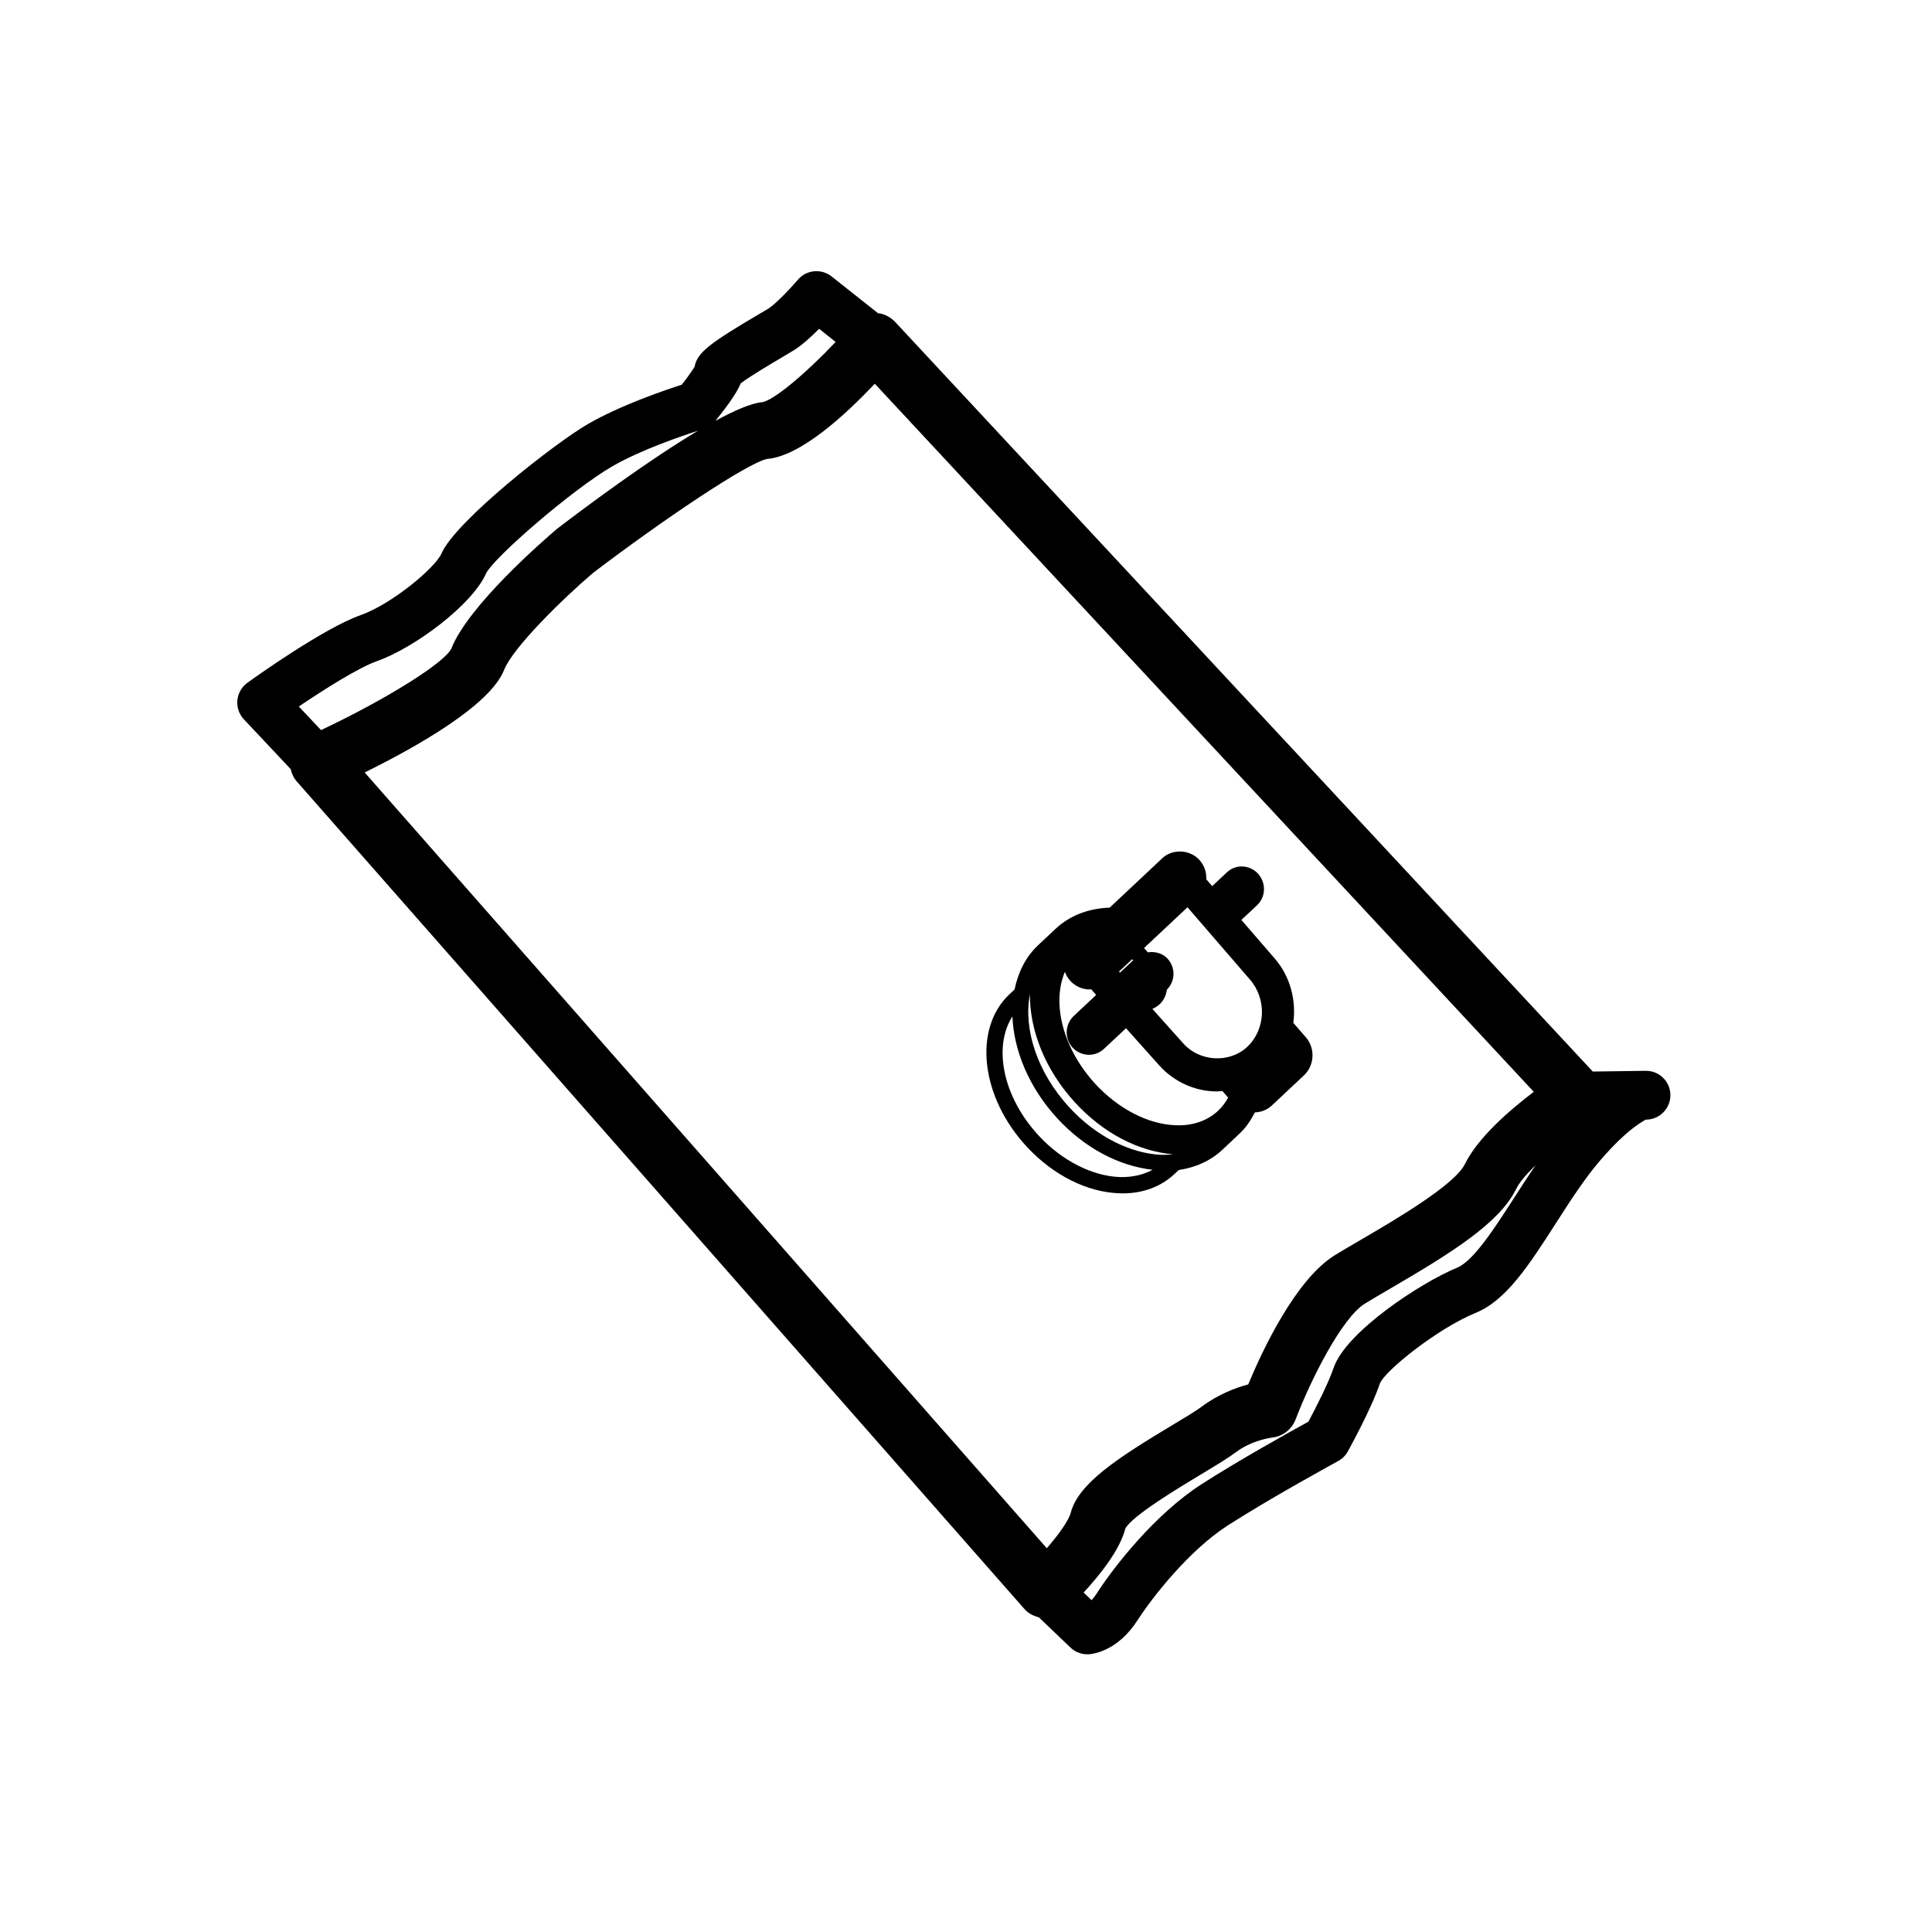 <svg width="57" height="57" viewBox="0 0 57 57" fill="none" xmlns="http://www.w3.org/2000/svg">
<path fill-rule="evenodd" clip-rule="evenodd" d="M29.869 29.988C29.91 30.989 30.355 32.089 31.203 33.005C32.01 33.876 33.016 34.402 34.005 34.512C33.733 34.661 33.413 34.735 33.042 34.727C32.233 34.7 31.34 34.249 30.659 33.519C29.593 32.38 29.29 30.894 29.869 29.988ZM30.386 29.335C30.377 30.378 30.823 31.554 31.715 32.525C32.542 33.429 33.59 33.97 34.609 34.055C34.499 34.066 34.388 34.075 34.27 34.071C33.346 34.036 32.331 33.518 31.556 32.679C30.593 31.639 30.188 30.349 30.386 29.335ZM36.794 30.888C36.273 31.374 35.395 31.327 34.913 30.787L33.998 29.765C34.077 29.731 34.15 29.688 34.214 29.627C34.339 29.511 34.403 29.356 34.429 29.196C34.673 28.949 34.688 28.56 34.456 28.294C34.309 28.125 34.081 28.065 33.864 28.097L33.752 27.971L35.035 26.767L36.879 28.902C37.38 29.482 37.343 30.373 36.794 30.888ZM33.431 28.332L33.042 28.696L33.014 28.664L33.403 28.3L33.431 28.332ZM35.907 32.201C35.959 32.201 36.01 32.191 36.062 32.186L36.234 32.383C36.156 32.525 36.06 32.655 35.944 32.765C35.623 33.068 35.178 33.223 34.675 33.198C33.868 33.168 32.986 32.709 32.31 31.973C31.349 30.923 31.027 29.589 31.419 28.671C31.451 28.765 31.502 28.854 31.57 28.931C31.72 29.098 31.93 29.192 32.151 29.192C32.163 29.192 32.176 29.186 32.191 29.184L32.34 29.354L31.675 29.978C31.419 30.222 31.399 30.635 31.642 30.905C31.767 31.041 31.945 31.12 32.129 31.12C32.295 31.12 32.453 31.056 32.572 30.943L33.221 30.336L34.197 31.428C34.636 31.919 35.261 32.201 35.907 32.201ZM33.12 35.208C33.724 35.208 34.249 35.012 34.647 34.64L34.776 34.519C35.276 34.445 35.718 34.247 36.068 33.918L36.569 33.446C36.76 33.269 36.901 33.053 37.023 32.82C37.211 32.812 37.386 32.744 37.526 32.613L38.469 31.728C38.785 31.434 38.809 30.927 38.526 30.601L38.157 30.178C38.245 29.514 38.071 28.812 37.605 28.275L36.624 27.14L37.084 26.711C37.342 26.469 37.361 26.067 37.13 25.793C37.017 25.658 36.847 25.574 36.67 25.565C36.49 25.551 36.321 25.62 36.194 25.739L35.764 26.143L35.589 25.942C35.599 25.743 35.535 25.542 35.398 25.384C35.121 25.062 34.596 25.033 34.294 25.318L32.739 26.778C32.117 26.8 31.562 27.009 31.143 27.403L30.623 27.891C30.256 28.236 30.038 28.69 29.933 29.192L29.785 29.331C28.698 30.351 28.933 32.377 30.308 33.848C31.087 34.679 32.077 35.175 33.028 35.206C33.057 35.208 33.09 35.208 33.12 35.208Z" fill="black"/>
<path fill-rule="evenodd" clip-rule="evenodd" d="M42.992 37.4C41.909 37.844 39.702 39.302 39.347 40.354C39.199 40.794 38.82 41.536 38.602 41.944C38.074 42.234 36.554 43.079 35.454 43.786C34.075 44.671 32.852 46.237 32.348 47.025C32.298 47.102 32.249 47.162 32.206 47.21L31.97 46.986C32.438 46.479 33.039 45.736 33.201 45.097C33.398 44.721 34.83 43.861 35.441 43.494C35.876 43.233 36.247 43.008 36.458 42.848C36.947 42.482 37.517 42.415 37.517 42.415C37.836 42.386 38.11 42.176 38.225 41.877C38.668 40.708 39.595 38.873 40.269 38.461C40.486 38.327 40.742 38.179 41.019 38.016C42.824 36.965 44.242 36.079 44.73 35.08C44.827 34.882 45.042 34.634 45.306 34.375C45.09 34.691 44.881 35.014 44.676 35.333C44.113 36.208 43.475 37.202 42.992 37.4ZM14.876 19.758C15.132 19.111 16.582 17.682 17.494 16.905C19.518 15.363 22.073 13.642 22.635 13.54C23.619 13.455 24.935 12.249 25.809 11.321L45.251 32.212C44.542 32.75 43.6 33.564 43.22 34.343C42.916 34.963 41.131 36.005 40.171 36.565C39.883 36.733 39.617 36.888 39.389 37.028C38.223 37.744 37.24 39.85 36.827 40.844C36.453 40.945 35.938 41.137 35.448 41.505C35.268 41.64 34.947 41.83 34.575 42.053C32.969 43.019 31.813 43.768 31.59 44.632C31.531 44.86 31.235 45.273 30.884 45.678L10.759 22.79C12.309 22.026 14.463 20.807 14.876 19.758ZM11.117 19.507C12.235 19.114 13.944 17.834 14.344 16.91C14.582 16.44 16.879 14.446 18.06 13.761C18.914 13.265 20.166 12.846 20.59 12.71C19.144 13.572 17.381 14.878 16.442 15.596C16.006 15.965 13.815 17.872 13.316 19.135C13.104 19.567 11.363 20.647 9.471 21.54L8.816 20.844C9.551 20.347 10.566 19.704 11.117 19.507ZM23.104 10.523L23.418 10.335C23.658 10.187 23.936 9.934 24.166 9.701L24.654 10.088C23.768 11.026 22.822 11.815 22.489 11.865C22.168 11.894 21.677 12.105 21.108 12.415C21.563 11.854 21.766 11.525 21.853 11.31C22.116 11.107 22.82 10.691 23.104 10.523ZM48.585 31.593C48.572 31.593 48.554 31.592 48.536 31.593L46.992 31.614L26.414 9.503C26.28 9.36 26.09 9.257 25.903 9.24L24.534 8.155C24.232 7.917 23.792 7.957 23.54 8.253C23.312 8.521 22.876 8.977 22.665 9.108L22.37 9.282C20.996 10.095 20.566 10.392 20.494 10.816C20.431 10.925 20.28 11.138 20.114 11.35C19.598 11.516 18.287 11.963 17.336 12.516C16.362 13.081 13.438 15.376 13.024 16.332C12.846 16.744 11.573 17.818 10.636 18.15C9.545 18.536 7.525 19.981 7.299 20.144C7.131 20.266 7.024 20.453 7.003 20.659C6.984 20.866 7.053 21.07 7.195 21.222L8.577 22.692C8.607 22.827 8.666 22.955 8.76 23.06L30.226 47.473C30.336 47.6 30.488 47.674 30.649 47.716L31.583 48.609C31.718 48.737 31.897 48.807 32.081 48.807C32.101 48.807 32.12 48.806 32.14 48.805C32.276 48.794 32.987 48.694 33.56 47.803C33.973 47.162 35.06 45.751 36.233 44.999C37.511 44.178 39.459 43.117 39.478 43.107C39.599 43.041 39.698 42.943 39.765 42.822C39.793 42.771 40.461 41.562 40.711 40.817C40.868 40.431 42.42 39.19 43.539 38.733C44.442 38.364 45.112 37.32 45.889 36.112C46.304 35.465 46.732 34.797 47.191 34.259C48.086 33.211 48.57 33.044 48.547 33.033H48.572C48.963 33.026 49.278 32.71 49.282 32.318C49.285 31.927 48.976 31.605 48.585 31.593Z" fill="black"/>
</svg>
